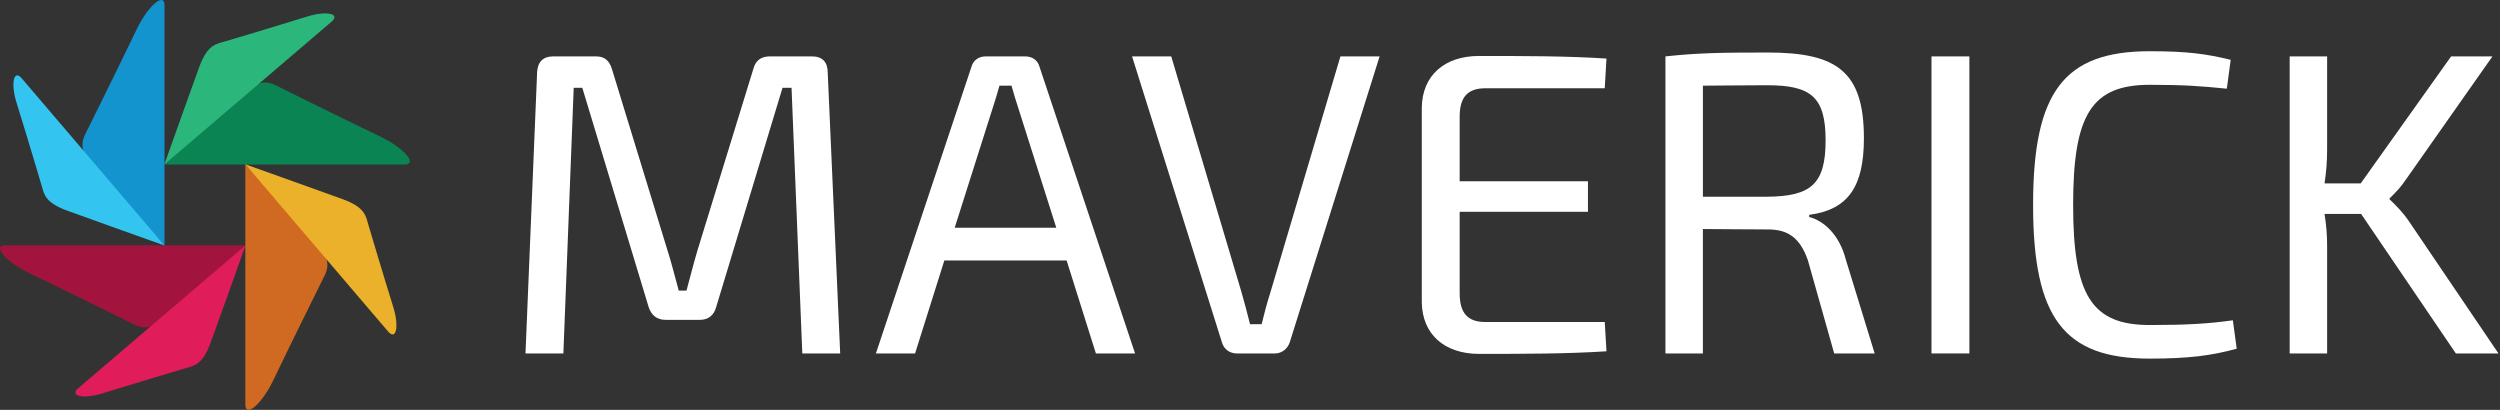 <?xml version="1.0" encoding="UTF-8" standalone="no"?><!DOCTYPE svg PUBLIC "-//W3C//DTD SVG 1.1//EN" "http://www.w3.org/Graphics/SVG/1.1/DTD/svg11.dtd"><svg width="610px" height="100px" version="1.1" xmlns="http://www.w3.org/2000/svg" xmlns:xlink="http://www.w3.org/1999/xlink" xml:space="preserve" xmlns:serif="http://www.serif.com/" style="fill-rule:evenodd;clip-rule:evenodd;stroke-linejoin:round;stroke-miterlimit:1.414;"><rect width="100%" height="100%" fill="#333333" stroke="none"/><g><g><g><path d="M7.121,66.632c10.29,4.94 20.687,10.132 23.905,11.71c2.625,1.288 4.844,3.106 9.442,-0.967c3.371,-2.987 14.006,-12.599 19.438,-17.514l-58.607,0c-3.324,0 0.133,4.04 5.822,6.771" style="fill:#a2133d;fill-rule:nonzero;"/><path d="M25.107,95.951c8.578,-2.679 17.304,-5.245 19.996,-6.059c2.197,-0.664 4.263,-0.717 6.294,-6.285c1.49,-4.083 6.139,-17.097 8.51,-23.746c-9.65,8.239 -38.132,32.563 -40.795,34.838c-2.314,1.975 1.252,2.733 5.995,1.252" style="fill:#e01d5a;fill-rule:nonzero;"/></g><g><path d="M92.879,33.368c-10.291,-4.939 -20.688,-10.133 -23.905,-11.71c-2.625,-1.287 -4.845,-3.106 -9.441,0.966c-3.372,2.988 -14.008,12.6 -19.441,17.515l58.609,0c3.323,0 -0.133,-4.041 -5.822,-6.771" style="fill:#0b8453;fill-rule:nonzero;"/><path d="M74.893,4.049c-8.579,2.679 -17.304,5.244 -19.997,6.059c-2.196,0.664 -4.262,0.717 -6.295,6.285c-1.49,4.084 -6.136,17.097 -8.509,23.746c9.65,-8.24 38.132,-32.563 40.795,-34.838c2.314,-1.975 -1.251,-2.733 -5.994,-1.252" style="fill:#2bb77c;fill-rule:nonzero;"/></g><g><path d="M66.632,92.879c4.939,-10.291 10.132,-20.687 11.71,-23.906c1.287,-2.625 3.106,-4.844 -0.967,-9.441c-2.987,-3.371 -12.6,-14.006 -17.515,-19.439l0,58.608c0,3.324 4.042,-0.132 6.772,-5.822" style="fill:#d06921;fill-rule:nonzero;"/><path d="M95.95,74.894c-2.678,-8.58 -5.244,-17.306 -6.057,-19.998c-0.665,-2.196 -0.719,-4.263 -6.288,-6.294c-4.082,-1.491 -17.095,-6.137 -23.745,-8.51c8.241,9.65 32.563,38.132 34.839,40.796c1.975,2.313 2.733,-1.252 1.251,-5.994" style="fill:#ebb12a;fill-rule:nonzero;"/></g><g><path d="M33.367,7.122c-4.939,10.29 -10.132,20.686 -11.709,23.905c-1.289,2.625 -3.107,4.844 0.966,9.441c2.987,3.371 12.6,14.006 17.515,19.44l0,-58.609c0,-3.324 -4.042,0.132 -6.772,5.823" style="fill:#1494cf;fill-rule:nonzero;"/><path d="M4.049,25.106c2.678,8.58 5.243,17.306 6.058,19.998c0.665,2.196 0.718,4.263 6.286,6.293c4.083,1.492 17.095,6.137 23.746,8.51c-8.241,-9.649 -32.563,-38.131 -34.838,-40.794c-1.976,-2.315 -2.733,1.251 -1.252,5.993" style="fill:#33c5ef;fill-rule:nonzero;"/></g></g><g id="Layer1"><path d="M187.776,13.761c-2.1,0 -3.466,1.05 -3.991,3.151l-13.551,44.012c-1.05,3.467 -1.785,6.618 -2.731,9.979l-1.89,0c-0.946,-3.361 -1.681,-6.512 -2.732,-9.769l-13.55,-44.222c-0.63,-2.101 -1.786,-3.151 -3.886,-3.151l-10.505,0c-2.416,0 -3.781,1.365 -3.886,3.886l-2.836,68.592l9.243,0l2.521,-64.81l2.101,0l16.177,53.466c0.63,1.996 1.995,3.151 4.201,3.151l8.299,0c2.1,0 3.466,-1.155 3.991,-3.151l16.177,-53.466l2.206,0l2.626,64.81l9.243,0l-3.046,-68.592c0,-2.521 -1.365,-3.886 -3.781,-3.886l-10.4,0Z" style="fill:#fff;fill-rule:nonzero;"/><path d="M260.255,63.55l7.143,22.689l9.559,0l-23.319,-69.957c-0.42,-1.576 -1.786,-2.521 -3.467,-2.521l-9.663,0c-1.681,0 -3.047,0.945 -3.467,2.521l-23.319,69.957l9.559,0l7.143,-22.689l29.831,0Zm-2.521,-7.983l-24.789,0l9.138,-28.781c0.63,-1.891 1.261,-3.992 1.786,-5.883l2.941,0c0.525,1.891 1.156,3.992 1.786,5.883l9.138,28.781Z" style="fill:#fff;fill-rule:nonzero;"/><path d="M336.621,13.761l-9.559,0l-17.017,57.352c-0.84,2.626 -1.575,5.358 -2.206,7.984l-2.836,0c-0.63,-2.626 -1.365,-5.252 -2.1,-7.879l-17.122,-57.457l-9.559,0l21.954,69.852c0.42,1.471 1.785,2.626 3.571,2.626l9.349,0c1.68,0 3.046,-1.155 3.571,-2.626l21.954,-69.852Z" style="fill:#fff;fill-rule:nonzero;"/><path d="M391.558,78.571l-29.097,0c-4.306,0 -6.302,-2.1 -6.302,-7.037l0,-19.853l31.302,0l0,-7.458l-31.302,0l0,-15.757c0,-4.832 1.996,-6.932 6.302,-6.932l29.097,0l0.42,-7.248c-9.664,-0.631 -20.693,-0.631 -31.092,-0.631c-8.509,0 -13.866,4.832 -13.971,12.606l0,47.478c0.105,7.774 5.462,12.606 13.971,12.606c10.399,0 21.428,0 31.092,-0.631l-0.42,-7.143Z" style="fill:#fff;fill-rule:nonzero;"/><path d="M457.419,86.239l-7.038,-22.899c-1.575,-6.092 -5.357,-9.453 -8.928,-10.399l0,-0.525c9.559,-1.261 13.34,-6.933 13.34,-18.698c0,-16.281 -6.617,-20.903 -23.424,-20.903c-11.66,0 -17.122,0.105 -25,0.946l0,72.478l9.139,0l0,-30.357c3.991,0 9.243,0.105 15.966,0.105c4.832,0 7.773,2.101 9.664,7.563l6.407,22.689l9.874,0Zm-41.911,-38.235l0,-27.101c4.096,0 9.453,-0.105 15.651,-0.105c10.714,0 14.286,2.836 14.286,13.446c0,10.714 -3.572,13.655 -14.286,13.76l-15.651,0Z" style="fill:#fff;fill-rule:nonzero;"/><rect x="471.285" y="13.761" width="9.244" height="72.479" style="fill:#fff;fill-rule:nonzero;"/><path d="M524.541,12.5c-20.903,0 -28.466,9.874 -28.466,37.5c0,27.626 7.563,37.5 28.466,37.5c9.454,0 15.126,-0.735 21.219,-2.416l-0.946,-6.933c-5.882,0.841 -11.344,1.156 -20.273,1.156c-14.181,0 -18.697,-7.248 -18.697,-29.307c0,-22.059 4.516,-29.307 18.697,-29.307c8.404,0 12.5,0.315 18.803,0.946l0.945,-7.038c-5.987,-1.471 -10.609,-2.101 -19.748,-2.101Z" style="fill:#fff;fill-rule:nonzero;"/><path d="M576.117,52.206l23.109,34.033l10.399,0l-22.059,-32.563c-1.155,-1.68 -2.731,-3.361 -4.516,-5.042l0,-0.21c1.68,-1.68 2.731,-2.731 3.991,-4.621l21.114,-30.042l-10.084,0l-22.059,30.987l-8.824,0c0.42,-2.731 0.63,-5.357 0.63,-8.298l0,-22.689l-9.138,0l0,72.478l9.138,0l0,-26.365c0,-2.521 -0.21,-5.042 -0.63,-7.668l8.929,0Z" style="fill:#fff;fill-rule:nonzero;"/></g></g></svg>